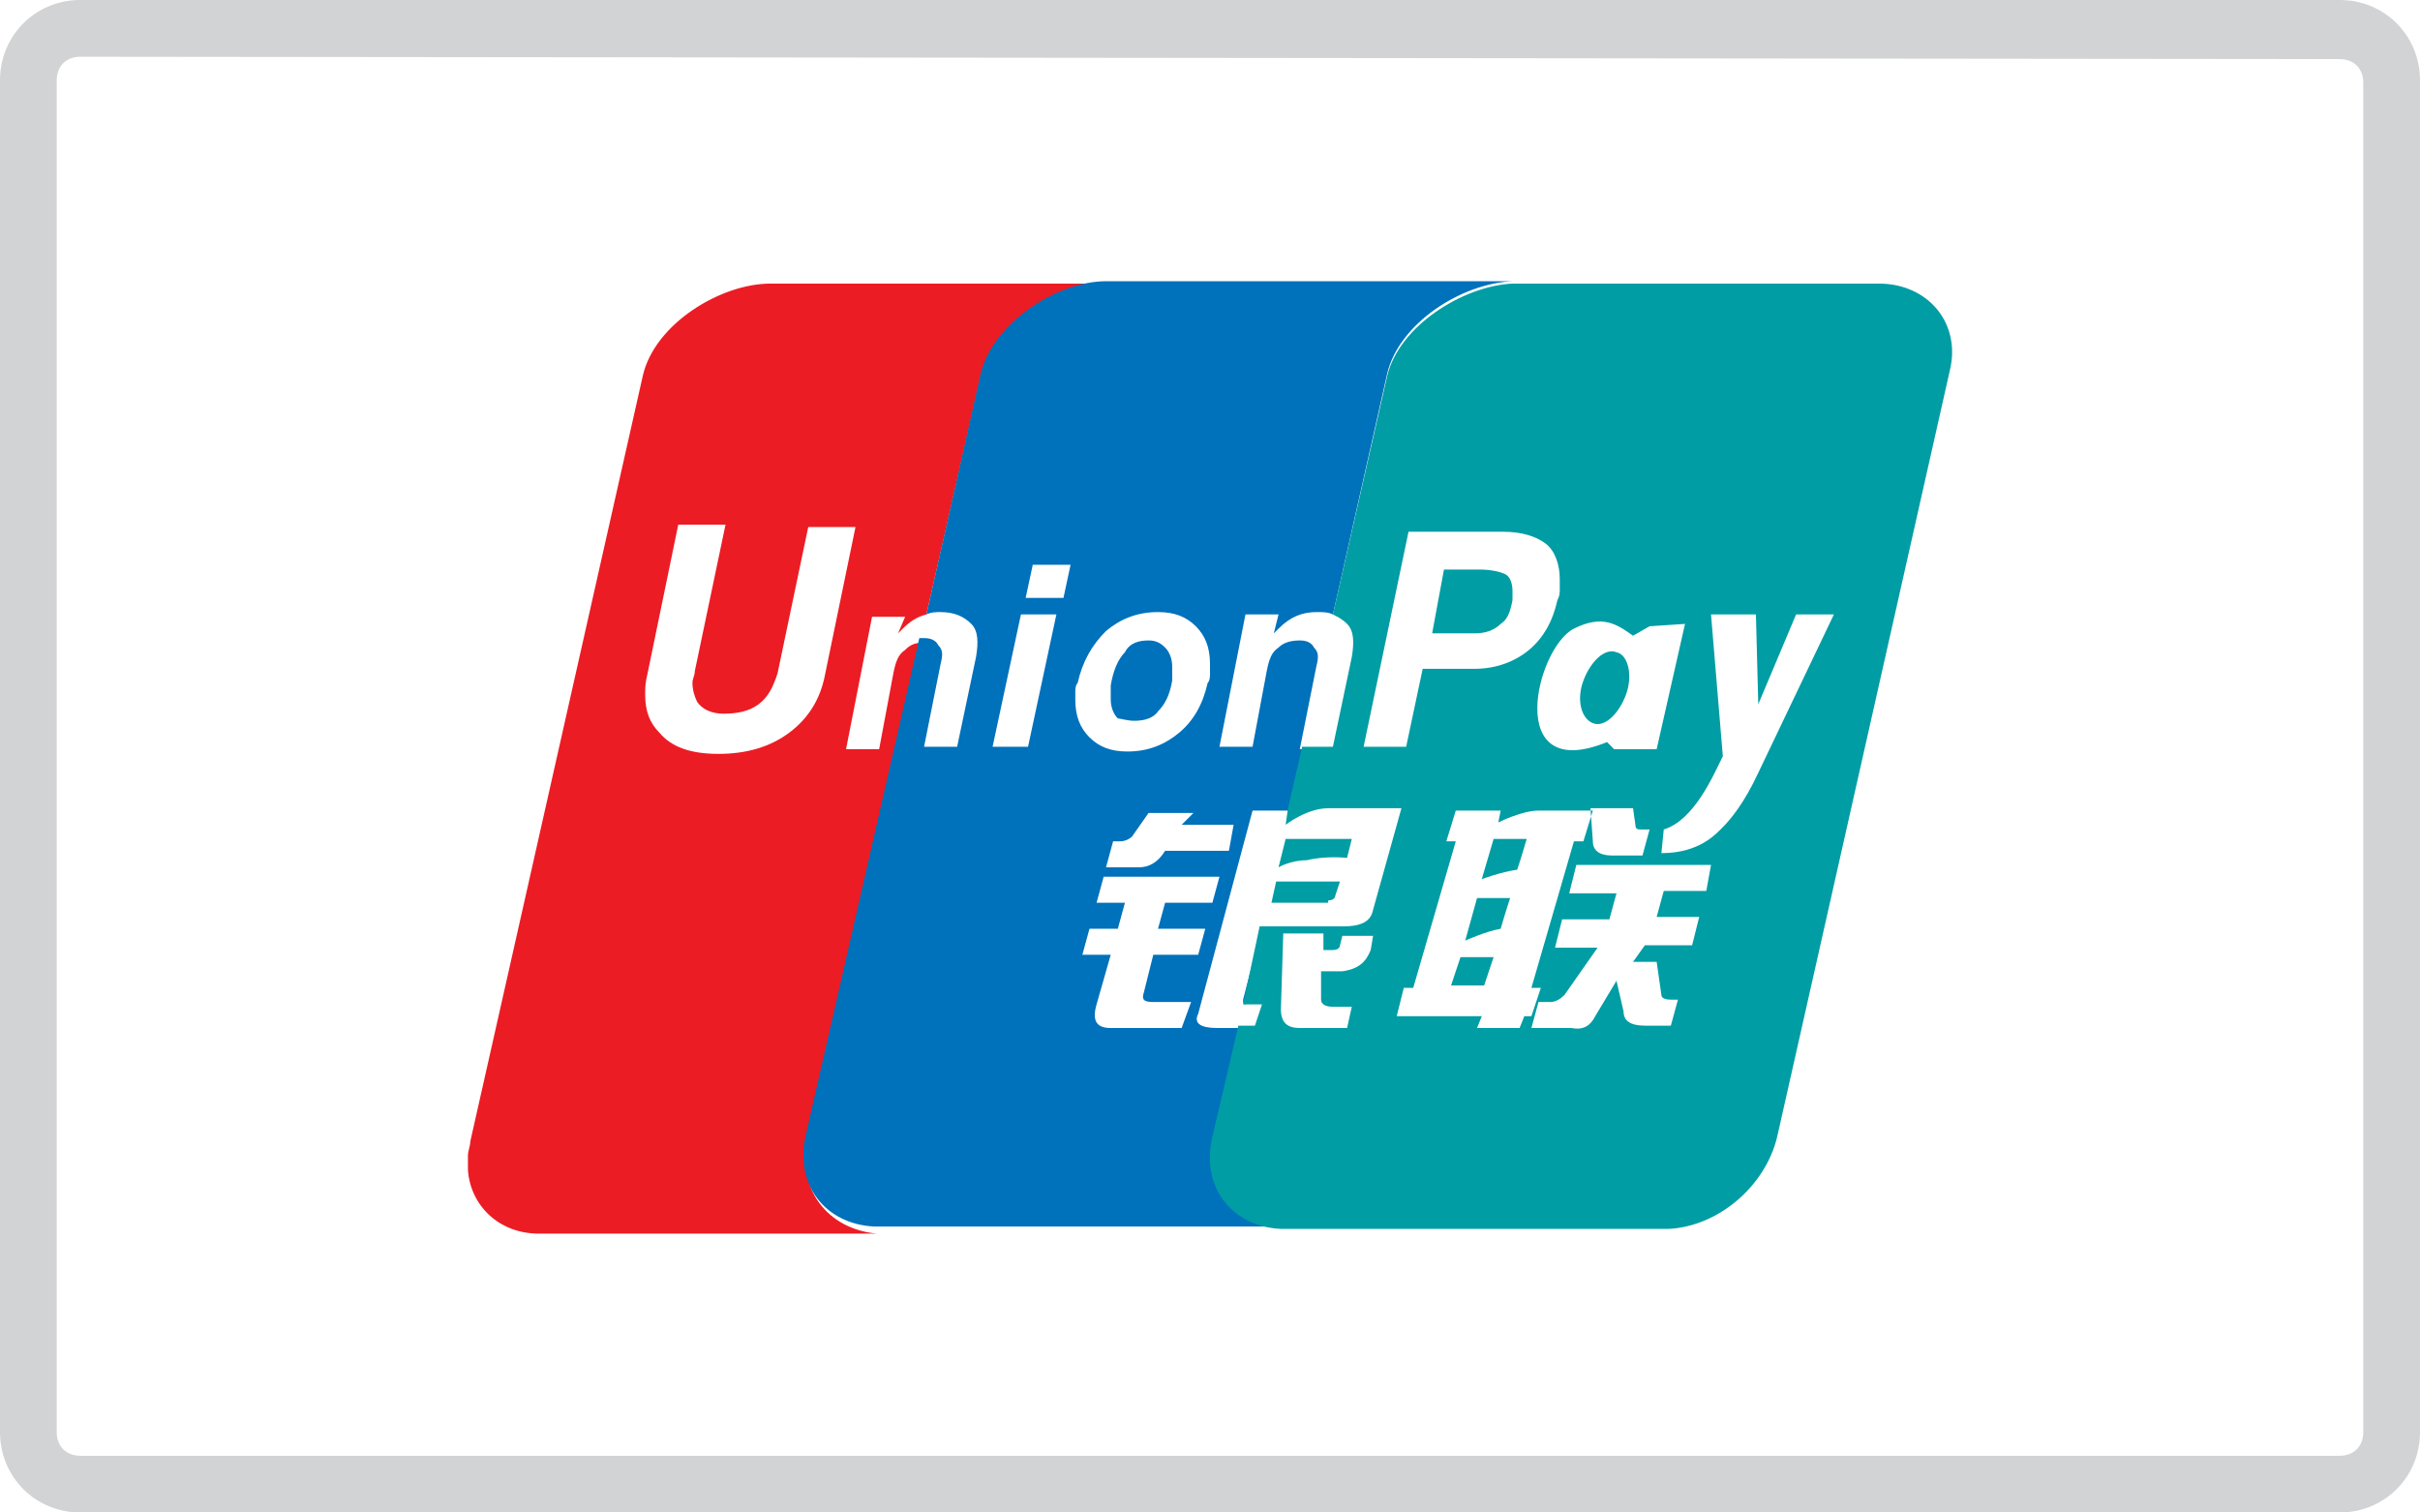 <?xml version="1.0" encoding="utf-8"?>
<!-- Generator: Adobe Illustrator 21.0.0, SVG Export Plug-In . SVG Version: 6.00 Build 0)  -->
<svg version="1.1" id="Layer_1" xmlns="http://www.w3.org/2000/svg" xmlns:xlink="http://www.w3.org/1999/xlink" x="0px" y="0px"
	 viewBox="0 0 102.4 64" style="enable-background:new 0 0 102.4 64;" xml:space="preserve">
<style type="text/css">
	.st0{fill:#D1D3D4;}
	.st1{fill:#EC1C24;}
	.st2{fill:#0071BB;}
	.st3{fill:#009DA4;}
</style>
<title>icon</title>
<path class="st0" d="M99,2.5c0.6,0,1,0.4,1,1v57.1c0,0.6-0.4,1-1,1H3.4c-0.6,0-1-0.4-1-1V3.4c0-0.6,0.4-1,1-1L99,2.5 M99,0H3.4
	C1.5,0,0,1.5,0,3.4c0,0,0,0,0,0v57.2C0,62.5,1.5,64,3.4,64H99c1.9,0,3.4-1.5,3.4-3.4v0V3.4C102.4,1.5,100.9,0,99,0C99,0,99,0,99,0
	L99,0z"/>
<g>
	<path class="st1" d="M34.2,48.2l4.8-21c-0.3,0-0.5,0.1-0.7,0.3c-0.3,0.2-0.4,0.5-0.5,1l-0.6,3.2h-1.4l1.1-5.6h1.4L38,26.8l0.2-0.2
		c0.3-0.3,0.6-0.5,1-0.6l2.3-10.1c0.5-2.1,3.2-3.8,5.3-3.9l-14.2,0c-2.1,0-4.9,1.7-5.4,3.9l-7.3,32.4c0,0.2-0.1,0.4-0.1,0.6v0.6
		c0.1,1.5,1.3,2.7,3,2.7h14.3C35,52,33.7,50.3,34.2,48.2z M33.4,31c-0.8,0.6-1.8,0.9-3,0.9c-1.2,0-2-0.3-2.5-0.9
		c-0.4-0.4-0.6-0.9-0.6-1.6c0-0.3,0-0.5,0.1-0.9l1.3-6.3h2l-1.3,6.2c0,0.2-0.1,0.3-0.1,0.5c0,0.3,0.1,0.6,0.2,0.8
		c0.2,0.3,0.6,0.5,1.1,0.5c0.6,0,1.1-0.1,1.5-0.4c0.4-0.3,0.6-0.7,0.8-1.3l1.3-6.2h2l-1.3,6.3C34.7,29.6,34.2,30.4,33.4,31z"/>
	<path class="st2" d="M48,30.5c0.4,0,0.8-0.1,1-0.4c0.3-0.3,0.5-0.7,0.6-1.3c0-0.1,0-0.2,0-0.3c0-0.1,0-0.2,0-0.3
		c0-0.3-0.1-0.6-0.3-0.8c-0.2-0.2-0.4-0.3-0.7-0.3c-0.4,0-0.8,0.1-1,0.5c-0.3,0.3-0.5,0.8-0.6,1.4c0,0.1,0,0.2,0,0.3
		c0,0.1,0,0.2,0,0.3c0,0.3,0.1,0.6,0.3,0.8C47.4,30.4,47.7,30.5,48,30.5z"/>
	<path class="st2" d="M52.6,42.3c0,0.1,0,0.2,0.1,0.2l0.7-3.3h0L52.6,42.3z"/>
	<path class="st2" d="M51.4,48.2l1.1-4.7h-1c-0.7,0-1-0.2-0.8-0.6l2.3-8.6h1.6l0.6-2.6H55l0.7-3.5c0.1-0.4,0.1-0.6-0.1-0.8
		c-0.1-0.2-0.3-0.3-0.6-0.3c-0.4,0-0.7,0.1-0.9,0.3c-0.3,0.2-0.4,0.5-0.5,1L53,31.6h-1.4l1.1-5.6h1.4l-0.2,0.8l0.2-0.2
		c0.5-0.5,1-0.7,1.6-0.7c0.3,0,0.5,0,0.7,0.1l2.3-10.2c0.5-2.1,3.1-3.8,5.3-3.9l-6.1,0l-11.1,0c-2.1,0-4.8,1.8-5.3,3.9L39.2,26
		c0.2-0.1,0.4-0.1,0.6-0.1c0.6,0,1,0.2,1.3,0.5c0.3,0.3,0.3,0.8,0.2,1.4l-0.8,3.8h-1.4l0.7-3.5c0.1-0.4,0.1-0.6-0.1-0.8
		c-0.1-0.2-0.3-0.3-0.6-0.3c-0.1,0-0.1,0-0.2,0l-4.8,21c-0.5,2.1,0.8,3.8,2.9,3.9h17.3C52.3,52,50.9,50.3,51.4,48.2z M52.2,34.9
		L52,36h-2.7c-0.3,0.5-0.7,0.7-1.1,0.7h-1.4l0.3-1.1h0.3c0.2,0,0.4-0.1,0.5-0.2l0.7-1h1.9L50,34.9H52.2z M43.5,31.6H42l1.2-5.6h1.5
		L43.5,31.6z M45,25.3h-1.6l0.3-1.4h1.6L45,25.3z M45.5,29.3c0-0.1,0-0.3,0.1-0.4c0.2-0.9,0.6-1.6,1.2-2.2c0.6-0.5,1.3-0.8,2.2-0.8
		c0.7,0,1.2,0.2,1.6,0.6c0.4,0.4,0.6,0.9,0.6,1.6c0,0.1,0,0.2,0,0.4c0,0.1,0,0.3-0.1,0.4c-0.2,0.9-0.6,1.6-1.2,2.1
		c-0.6,0.5-1.3,0.8-2.2,0.8c-0.7,0-1.2-0.2-1.6-0.6c-0.4-0.4-0.6-0.9-0.6-1.6C45.5,29.5,45.5,29.4,45.5,29.3z M50,43.5h-3
		c-0.6,0-0.8-0.3-0.6-1l0.6-2.1h-1.2l0.3-1.1h1.2l0.3-1.1h-1.2l0.3-1.1h4.9l-0.3,1.1h-2l-0.3,1.1H51l-0.3,1.1h-1.9l-0.4,1.6
		c-0.1,0.3,0,0.4,0.4,0.4h1.6L50,43.5z"/>
	<path class="st3" d="M79.5,12l-15.5,0c0,0,0,0,0,0c0,0,0,0,0,0c-2.1,0.1-4.8,1.8-5.3,3.9L56.4,26c0.2,0.1,0.4,0.2,0.6,0.4
		c0.3,0.3,0.3,0.8,0.2,1.4l-0.8,3.8h-1.3l-0.6,2.6h0l-0.1,0.7c0,0,0.9-0.7,1.8-0.7h3.1l-1.2,4.3c-0.1,0.5-0.5,0.7-1.3,0.7h-3.5
		l-0.7,3.3c0,0,0,0,0.1,0h0.7l-0.3,0.9h-0.7l-1.1,4.7c-0.5,2.1,0.8,3.8,2.9,3.9h2.1H66h4.6c2.1-0.1,4.1-1.8,4.6-3.9l7.3-32.4
		C83,13.7,81.6,12,79.5,12z M58,40.2c-0.2,0.5-0.5,0.8-1.2,0.9h-0.9l0,1.2c0,0.2,0.2,0.3,0.5,0.3h0.8L57,43.5H55
		c-0.5,0-0.8-0.2-0.8-0.8l0.1-3.2H56l0,0.7h0.4c0.2,0,0.3-0.1,0.3-0.2l0.1-0.4h1.3L58,40.2z M66.6,26.6c1.2-0.6,1.8-0.2,2.5,0.3
		l0.7-0.4l1.5-0.1l-1.2,5.3l-1.8,0l-0.3-0.3C63.6,33.2,65,27.4,66.6,26.6z M69.8,35.1l-0.3,1.1h-1.3c-0.5,0-0.8-0.2-0.8-0.6
		l-0.1-1.4h1.8l0.1,0.7c0,0.2,0.1,0.2,0.3,0.2H69.8z M57.7,31.6l1.9-9.1h4c0.8,0,1.4,0.2,1.8,0.5c0.4,0.3,0.6,0.9,0.6,1.5v0
		c0,0.1,0,0.3,0,0.4c0,0.2,0,0.3-0.1,0.5c-0.2,0.9-0.6,1.6-1.2,2.1c-0.6,0.5-1.4,0.8-2.3,0.8h-2.2l-0.7,3.3H57.7z M64.5,43l-0.2,0.5
		h-1.8l0.2-0.5h-3.6l0.3-1.2h0.4l1.8-6.2h-0.4l0.4-1.3h1.9l-0.1,0.5c0,0,1-0.5,1.7-0.5c0.7,0,2.3,0,2.3,0l-0.4,1.3h-0.4l-1.8,6.2
		h0.4L64.8,43H64.5z M72.2,37.7h-1.8l-0.3,1.1h1.8L71.6,40h-2l-0.5,0.7h1l0.2,1.4c0,0.1,0.1,0.2,0.4,0.2H71l-0.3,1.1h-1.1
		c-0.6,0-0.9-0.2-0.9-0.6l-0.3-1.3L67.5,43c-0.2,0.4-0.5,0.6-1,0.5h-1.7l0.3-1.1h0.5c0.2,0,0.4-0.1,0.6-0.3l1.4-2h-1.8l0.3-1.2h2
		l0.3-1.1h-2l0.3-1.2h5.7L72.2,37.7z M74.4,32.7c-0.6,1.3-1.2,2-1.5,2.3c-0.3,0.3-1,1.1-2.6,1.1l0.1-1c1.3-0.4,2.1-2.3,2.5-3.1
		l-0.5-6l1,0h0.9l0.1,3.8L76,26h1.6L74.4,32.7z"/>
	<path class="st3" d="M62.7,37.2c0,0,0.8-0.3,1.5-0.4c0.2-0.6,0.4-1.3,0.4-1.3h-1.4L62.7,37.2z"/>
	<path class="st3" d="M57,36.3l0.2-0.8h-2.8l-0.3,1.2c0,0,0.5-0.3,1.2-0.3C56.1,36.2,57,36.3,57,36.3z"/>
	<path class="st3" d="M63.5,26.4c0.3-0.2,0.4-0.5,0.5-1c0-0.1,0-0.2,0-0.2c0-0.1,0-0.1,0-0.2c0-0.3-0.1-0.6-0.3-0.7
		c-0.2-0.1-0.6-0.2-1.1-0.2h-1.5l-0.5,2.7h1.8C62.8,26.8,63.2,26.7,63.5,26.4z"/>
	<polygon class="st3" points="61.4,41.7 62.8,41.7 63.2,40.5 61.8,40.5 	"/>
	<path class="st3" d="M56.2,38.1c0.2,0,0.3-0.1,0.3-0.2l0.2-0.6H54l-0.2,0.9H56.2z"/>
	<path class="st3" d="M62,39.8c0,0,0.9-0.4,1.5-0.5c0.2-0.7,0.4-1.3,0.4-1.3h-1.4L62,39.8z"/>
	<path class="st3" d="M67.4,30.6c0.5,0.2,1.1-0.4,1.4-1.2c0.3-0.8,0.1-1.7-0.4-1.8c-0.5-0.2-1.1,0.4-1.4,1.2
		C66.7,29.6,66.9,30.4,67.4,30.6z"/>
</g>
</svg>
